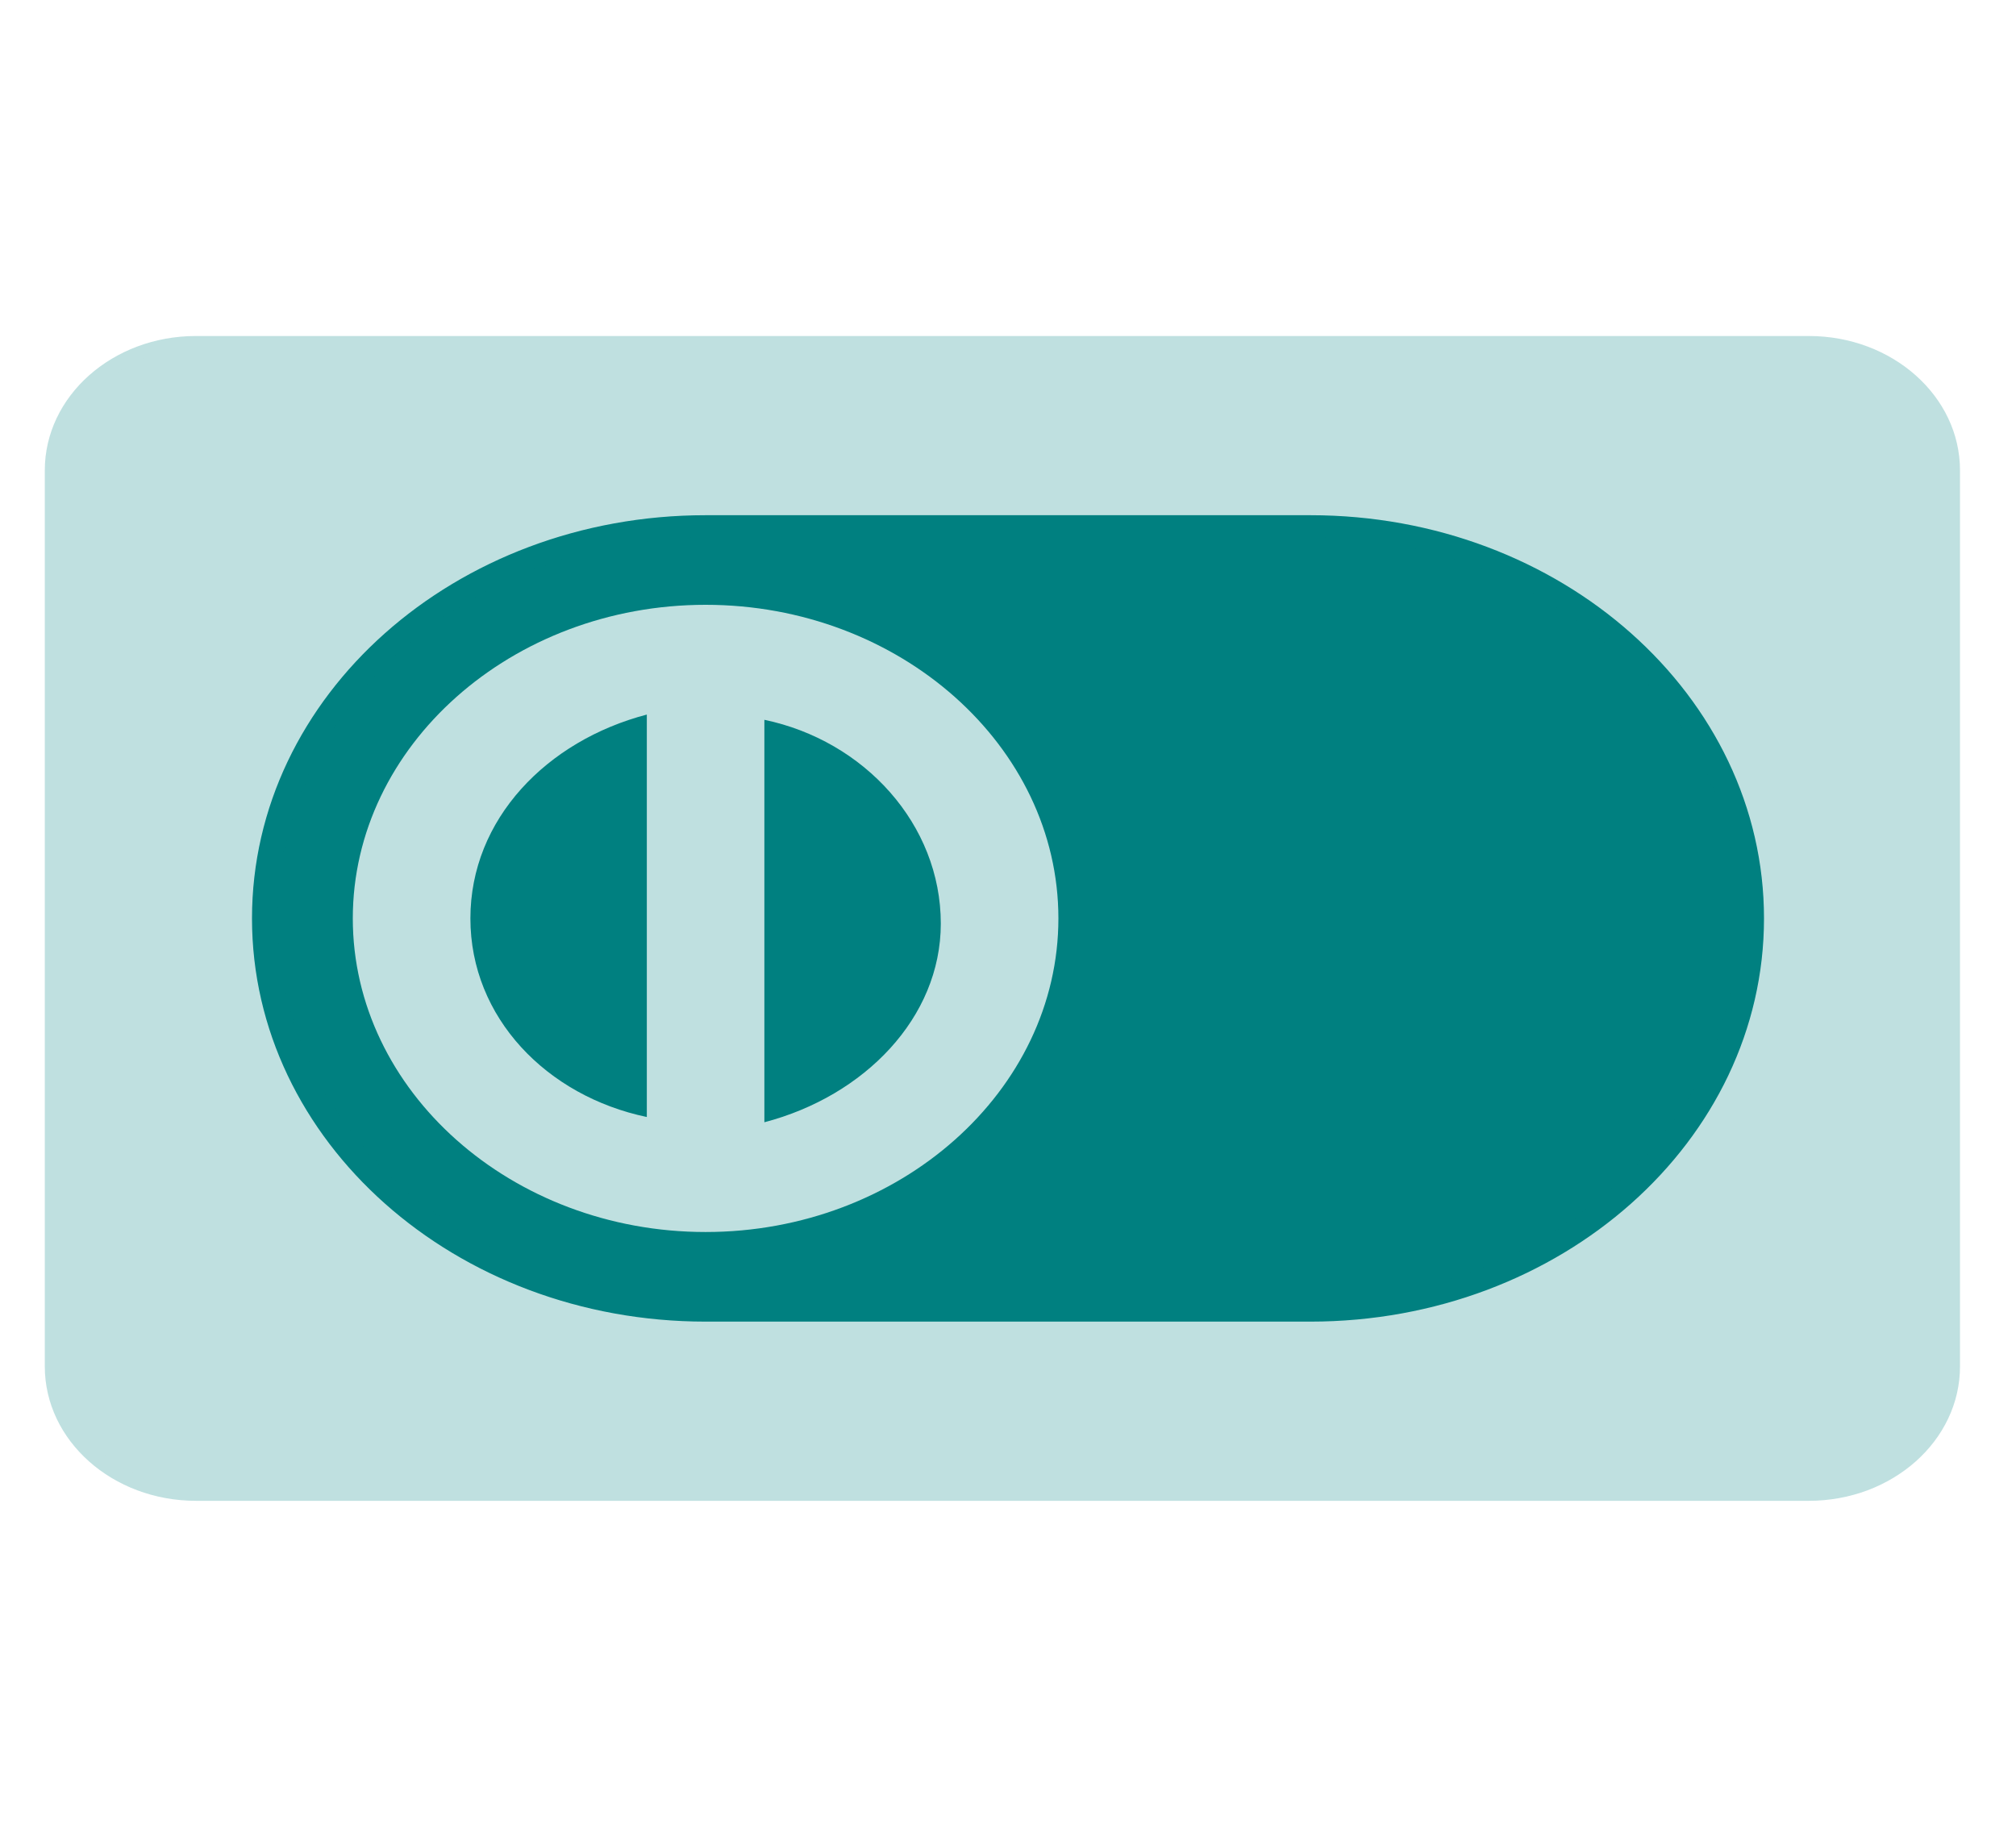 <svg width="45" height="41" viewBox="0 0 45 41" fill="none" xmlns="http://www.w3.org/2000/svg">
<path d="M40.375 8C41.926 8 43.188 9.121 43.188 10.5V30.5C43.188 31.878 41.926 33 40.375 33H4.375C2.824 33 1.562 31.878 1.562 30.5V10.5C1.562 9.121 2.824 8 4.375 8H40.375ZM40.375 7.5H4.375C2.511 7.5 1 8.843 1 10.5V30.5C1 32.157 2.511 33.5 4.375 33.5H40.375C42.239 33.5 43.75 32.157 43.75 30.5V10.5C43.75 8.843 42.239 7.5 40.375 7.5Z" fill="#BFE0E0"/>
<path d="M4.5 33.25C2.795 33.25 1.406 32.017 1.406 30.5V10.5C1.406 8.983 2.795 7.75 4.5 7.75H40.5C42.206 7.75 43.594 8.983 43.594 10.5V30.5C43.594 32.017 42.206 33.25 40.5 33.25H4.5Z" fill="#BFE0E0"/>
<path d="M15.75 29.25C10.322 29.25 5.906 25.325 5.906 20.5C5.906 15.675 10.322 11.75 15.75 11.75H29.25C34.678 11.75 39.094 15.675 39.094 20.5C39.094 25.325 34.678 29.25 29.25 29.25H15.75Z" fill="#008080"/>
<path d="M29.25 12C34.523 12 38.812 15.813 38.812 20.5C38.812 25.187 34.523 29 29.25 29H15.75C10.477 29 6.188 25.187 6.188 20.5C6.188 15.813 10.477 12 15.75 12H29.25ZM29.25 11.5C26.653 11.5 18.347 11.5 15.75 11.5C10.158 11.5 5.625 15.53 5.625 20.5C5.625 25.471 10.158 29.5 15.75 29.5C18.347 29.5 26.653 29.5 29.25 29.5C34.842 29.5 39.375 25.471 39.375 20.5C39.375 15.53 34.842 11.5 29.25 11.5Z" fill="#008080"/>
<path d="M15.75 13.5C11.419 13.5 7.875 16.65 7.875 20.5C7.875 24.35 11.419 27.5 15.75 27.5C20.081 27.5 23.625 24.35 23.625 20.5C23.625 16.65 20.081 13.5 15.75 13.5ZM10.5 20.5C10.5 18.284 12.206 16.534 14.438 15.95V24.933C12.206 24.466 10.5 22.716 10.5 20.5ZM17.062 25.05V16.067C19.294 16.533 21 18.4 21 20.616C21 22.716 19.294 24.466 17.062 25.05Z" fill="#BFE0E0"/>
</svg>
